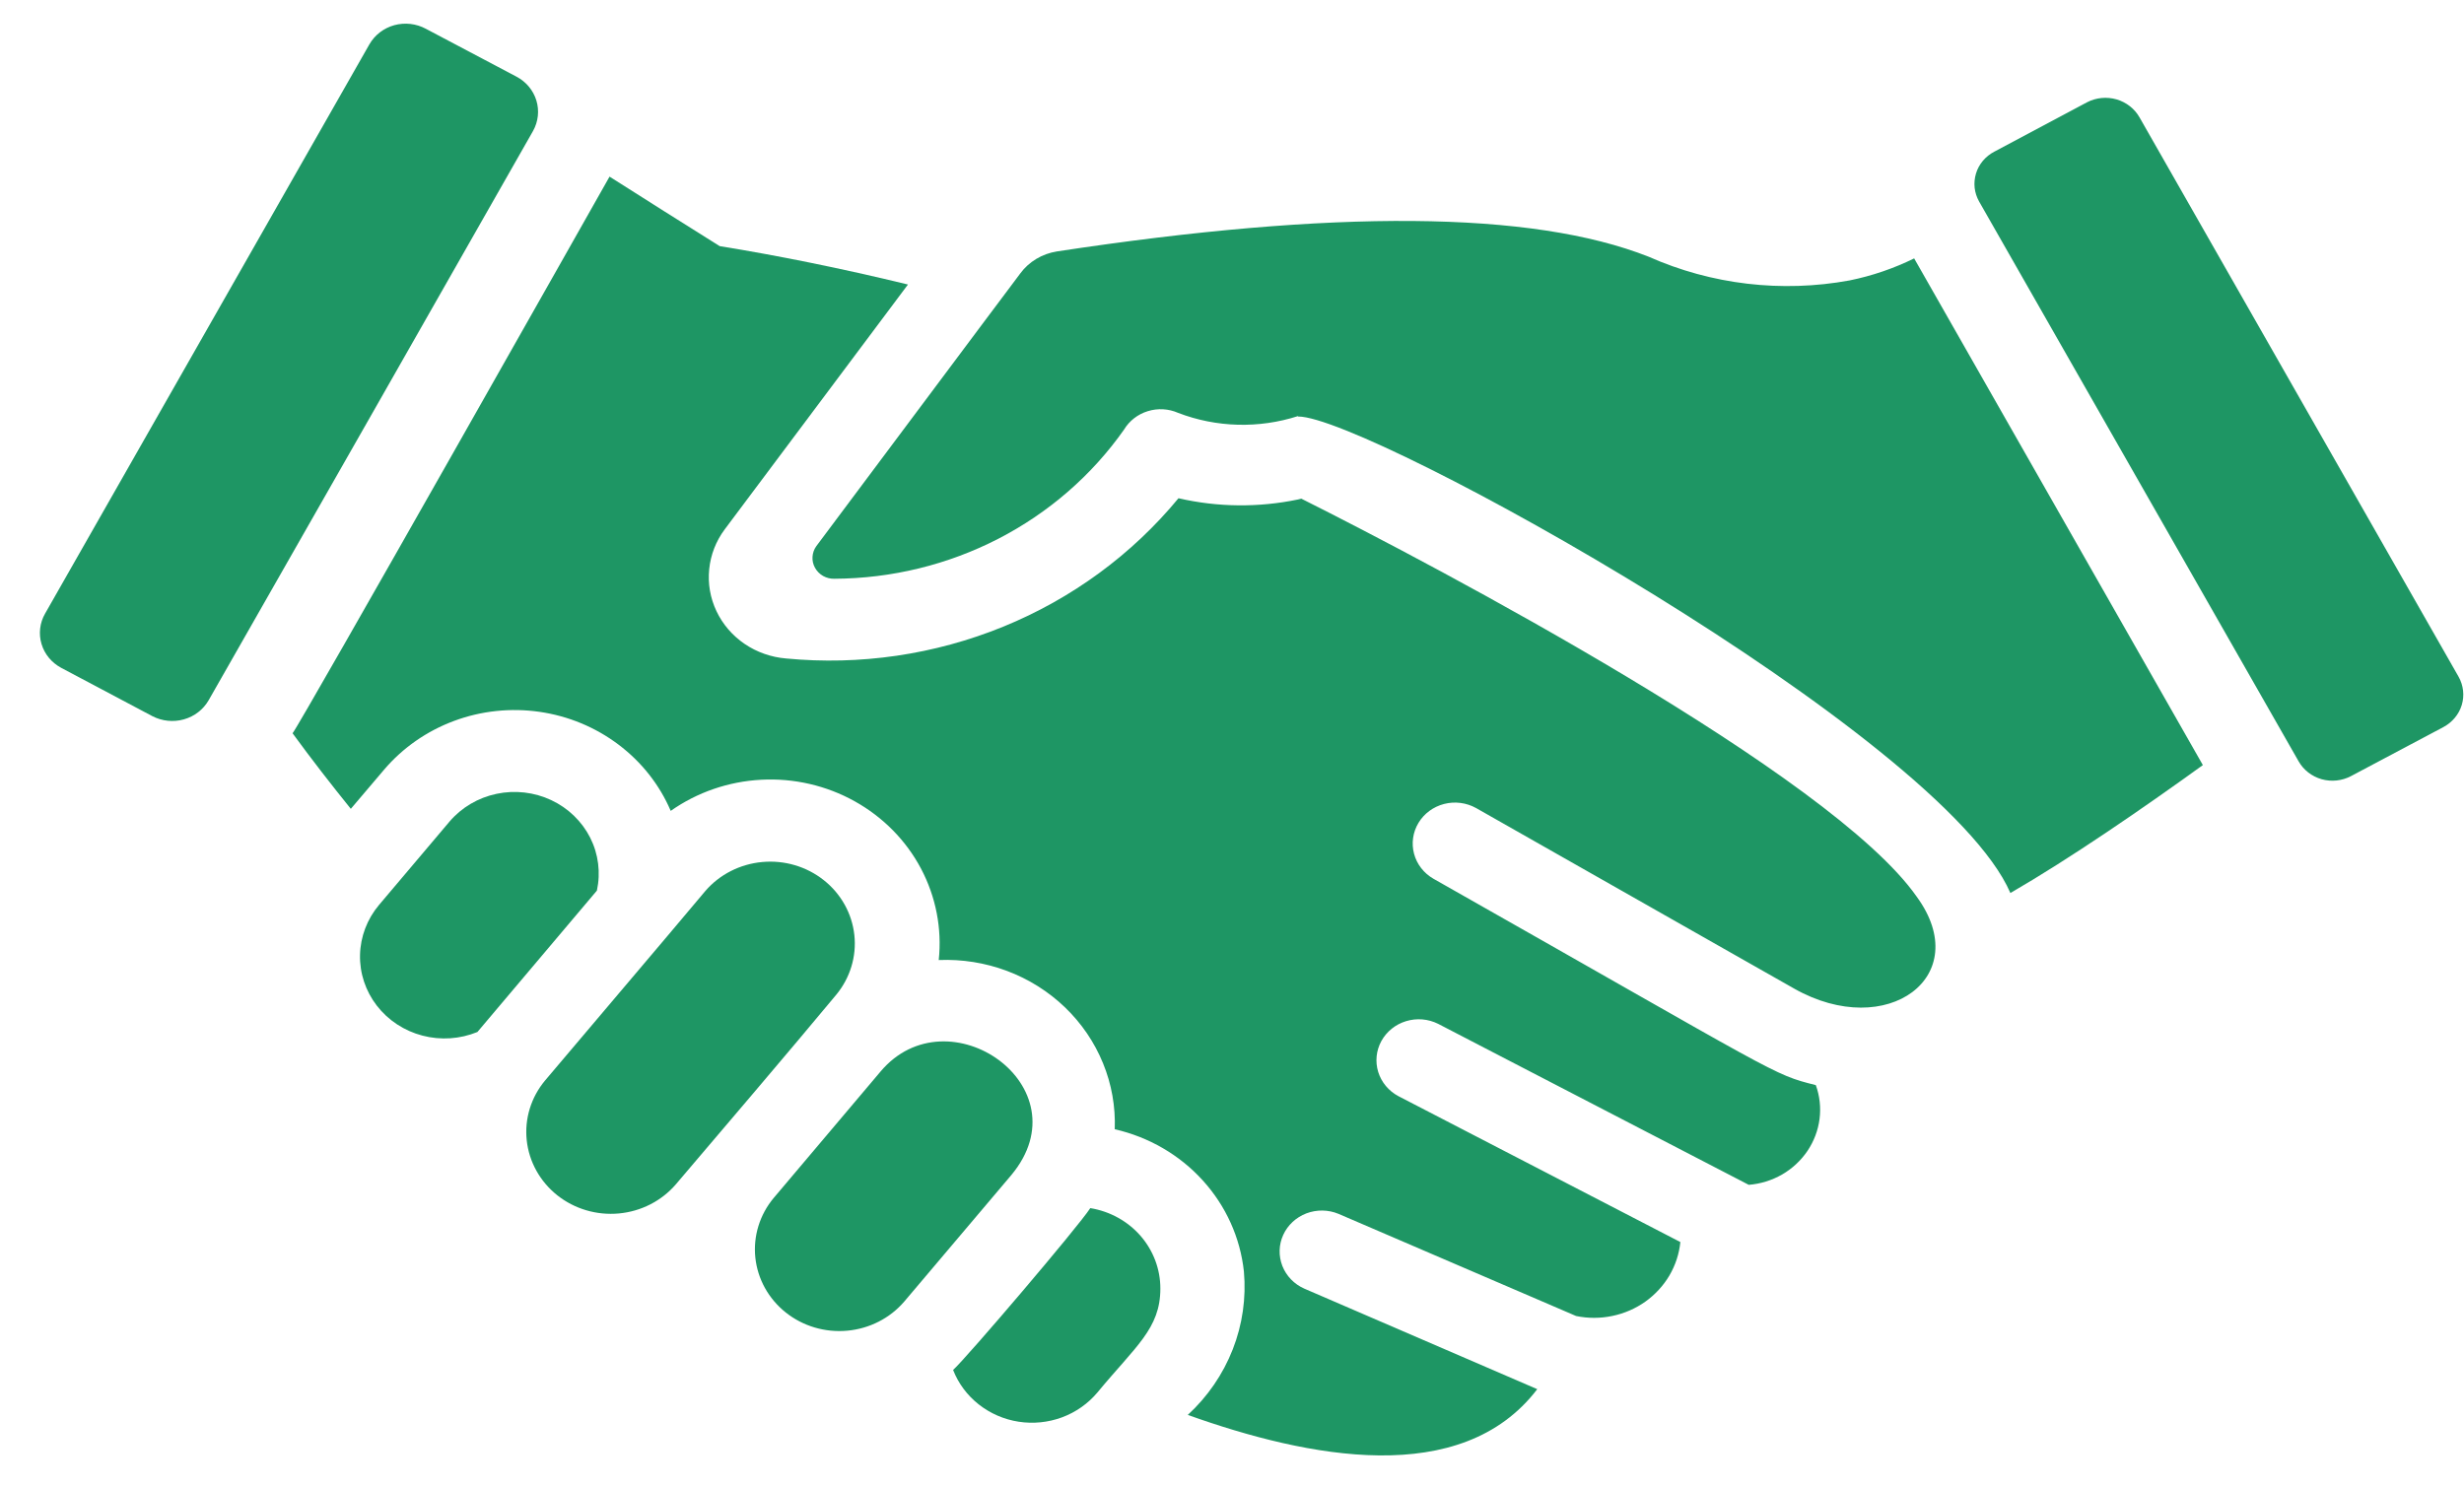 <svg width="53" height="32" viewBox="0 0 53 32" fill="none" xmlns="http://www.w3.org/2000/svg">
<path d="M38.595 21.27C37.459 20.626 38.65 21.302 31.75 17.384C31.541 17.268 31.294 17.236 31.062 17.296C30.83 17.356 30.632 17.502 30.511 17.703C30.39 17.904 30.356 18.143 30.416 18.368C30.476 18.593 30.626 18.786 30.833 18.905C38.355 23.167 38.109 23.106 39.058 23.345C39.142 23.578 39.169 23.827 39.138 24.072C39.107 24.317 39.018 24.552 38.879 24.759C38.739 24.966 38.553 25.14 38.334 25.267C38.115 25.393 37.869 25.47 37.615 25.49C30.823 21.97 31.95 22.553 30.933 22.026C30.72 21.92 30.473 21.899 30.244 21.969C30.016 22.038 29.826 22.192 29.713 22.396C29.601 22.601 29.577 22.84 29.645 23.062C29.714 23.284 29.87 23.471 30.079 23.582L36.144 26.721C36.119 26.974 36.038 27.219 35.909 27.44C35.779 27.66 35.602 27.852 35.391 28.003C35.179 28.153 34.937 28.258 34.68 28.311C34.423 28.365 34.158 28.365 33.901 28.312L28.79 26.114C28.57 26.023 28.323 26.02 28.1 26.104C27.878 26.189 27.699 26.355 27.602 26.567C27.505 26.779 27.499 27.018 27.583 27.235C27.668 27.451 27.837 27.627 28.055 27.723L33.066 29.886C31.436 32.022 28.139 31.366 25.549 30.44C25.977 30.046 26.307 29.564 26.516 29.03C26.725 28.496 26.807 27.923 26.756 27.354C26.678 26.628 26.369 25.943 25.871 25.395C25.374 24.846 24.712 24.462 23.978 24.294C23.996 23.809 23.911 23.326 23.726 22.875C23.542 22.423 23.263 22.014 22.908 21.672C22.552 21.33 22.127 21.063 21.66 20.888C21.193 20.713 20.693 20.633 20.192 20.654C20.264 19.977 20.131 19.294 19.811 18.688C19.49 18.081 18.994 17.578 18.385 17.239C17.775 16.899 17.077 16.738 16.375 16.775C15.672 16.812 14.996 17.044 14.427 17.445C14.187 16.884 13.8 16.393 13.305 16.02C12.811 15.647 12.225 15.403 11.604 15.314C10.984 15.225 10.35 15.292 9.765 15.51C9.179 15.728 8.662 16.089 8.263 16.557L7.546 17.401C7.128 16.883 6.71 16.346 6.293 15.775C6.434 15.621 13.009 3.98 13.111 3.8C13.901 4.301 14.691 4.802 15.48 5.295C16.724 5.497 18.086 5.77 19.53 6.121L15.589 11.388C15.401 11.639 15.286 11.935 15.255 12.245C15.223 12.554 15.277 12.866 15.411 13.148C15.545 13.431 15.754 13.674 16.017 13.853C16.279 14.031 16.586 14.139 16.906 14.166C18.498 14.319 20.105 14.084 21.58 13.482C23.055 12.88 24.35 11.93 25.349 10.719C26.193 10.914 27.071 10.922 27.918 10.746L27.991 10.728C30.899 12.185 39.391 16.664 41.228 19.291C42.48 21.003 40.593 22.399 38.595 21.27Z" fill="#1E9664"/>
<path d="M52.557 15.642L50.569 16.697C50.376 16.799 50.149 16.823 49.938 16.764C49.727 16.704 49.549 16.566 49.443 16.38L42.57 4.335C42.519 4.244 42.486 4.144 42.474 4.041C42.463 3.937 42.473 3.833 42.503 3.733C42.533 3.633 42.584 3.54 42.651 3.46C42.719 3.379 42.803 3.312 42.897 3.263L44.894 2.199C45.089 2.099 45.315 2.078 45.526 2.138C45.736 2.199 45.914 2.338 46.02 2.524L52.884 14.56C52.936 14.652 52.968 14.753 52.98 14.857C52.992 14.961 52.982 15.066 52.952 15.166C52.922 15.267 52.871 15.361 52.803 15.442C52.735 15.524 52.652 15.591 52.557 15.642Z" fill="#1E9664"/>
<path d="M41.173 5.559L47.383 16.46C46.067 17.41 44.533 18.465 43.243 19.212C41.765 15.795 29.427 8.961 27.927 8.961H27.919V8.952C27.077 9.223 26.164 9.199 25.34 8.882C25.135 8.792 24.902 8.779 24.688 8.846C24.473 8.912 24.291 9.054 24.178 9.242C23.486 10.226 22.558 11.032 21.473 11.591C20.388 12.15 19.179 12.445 17.95 12.451C17.864 12.454 17.78 12.433 17.706 12.392C17.632 12.35 17.571 12.289 17.531 12.216C17.49 12.143 17.471 12.061 17.477 11.978C17.482 11.896 17.51 11.816 17.56 11.748C21.972 5.845 21.216 6.856 21.945 5.884C22.037 5.758 22.155 5.651 22.29 5.57C22.426 5.488 22.577 5.434 22.735 5.409C28.69 4.504 32.948 4.53 35.463 5.523C36.814 6.123 38.324 6.301 39.784 6.033C40.267 5.935 40.734 5.775 41.173 5.559Z" fill="#1E9664"/>
<path d="M24.959 27.723C24.959 28.582 24.428 28.962 23.606 29.956C23.405 30.196 23.143 30.381 22.845 30.492C22.547 30.602 22.224 30.635 21.909 30.586C21.594 30.537 21.298 30.408 21.05 30.212C20.803 30.017 20.614 29.762 20.501 29.473C20.791 29.212 23.192 26.394 23.452 25.991C23.874 26.06 24.258 26.272 24.534 26.589C24.809 26.906 24.96 27.308 24.959 27.723Z" fill="#1E9664"/>
<path d="M18.939 23.054L16.688 25.718L16.643 25.771C16.341 26.132 16.199 26.593 16.247 27.055C16.296 27.517 16.53 27.941 16.901 28.236C17.271 28.531 17.747 28.672 18.224 28.628C18.701 28.585 19.141 28.361 19.448 28.004L21.754 25.279C23.338 23.377 20.391 21.328 18.939 23.054Z" fill="#1E9664"/>
<path d="M15.172 19.168C14.292 20.214 14.975 19.406 11.722 23.248C11.421 23.61 11.28 24.072 11.33 24.534C11.38 24.996 11.616 25.42 11.987 25.715C12.358 26.009 12.834 26.15 13.311 26.106C13.789 26.062 14.229 25.837 14.536 25.481C15.44 24.42 17.053 22.526 17.986 21.402C18.286 21.04 18.427 20.578 18.377 20.116C18.327 19.654 18.091 19.23 17.72 18.936C17.35 18.642 16.874 18.501 16.397 18.545C15.92 18.588 15.479 18.812 15.172 19.168Z" fill="#1E9664"/>
<path d="M12.839 19.16L10.269 22.202C9.895 22.355 9.479 22.383 9.087 22.28C8.695 22.178 8.35 21.951 8.106 21.636C7.863 21.322 7.735 20.937 7.744 20.544C7.753 20.151 7.897 19.772 8.154 19.467C8.775 18.733 8.506 19.05 9.67 17.674C9.929 17.371 10.285 17.161 10.681 17.078C11.077 16.994 11.491 17.042 11.856 17.213C12.221 17.384 12.516 17.669 12.695 18.022C12.873 18.375 12.923 18.776 12.839 19.16Z" fill="#1E9664"/>
<path d="M11.466 2.817C10.845 3.915 4.977 14.211 4.489 15.063C4.374 15.264 4.183 15.412 3.956 15.476C3.729 15.54 3.486 15.515 3.277 15.407L1.317 14.368C1.215 14.313 1.125 14.24 1.052 14.152C0.979 14.064 0.925 13.962 0.893 13.854C0.86 13.745 0.851 13.632 0.864 13.519C0.877 13.407 0.913 13.299 0.97 13.2L7.946 0.953C8.061 0.753 8.253 0.605 8.48 0.542C8.708 0.48 8.951 0.507 9.158 0.618L11.109 1.649C11.316 1.758 11.47 1.942 11.537 2.161C11.604 2.38 11.578 2.616 11.466 2.817Z" fill="#1E9664"/>
</svg>
